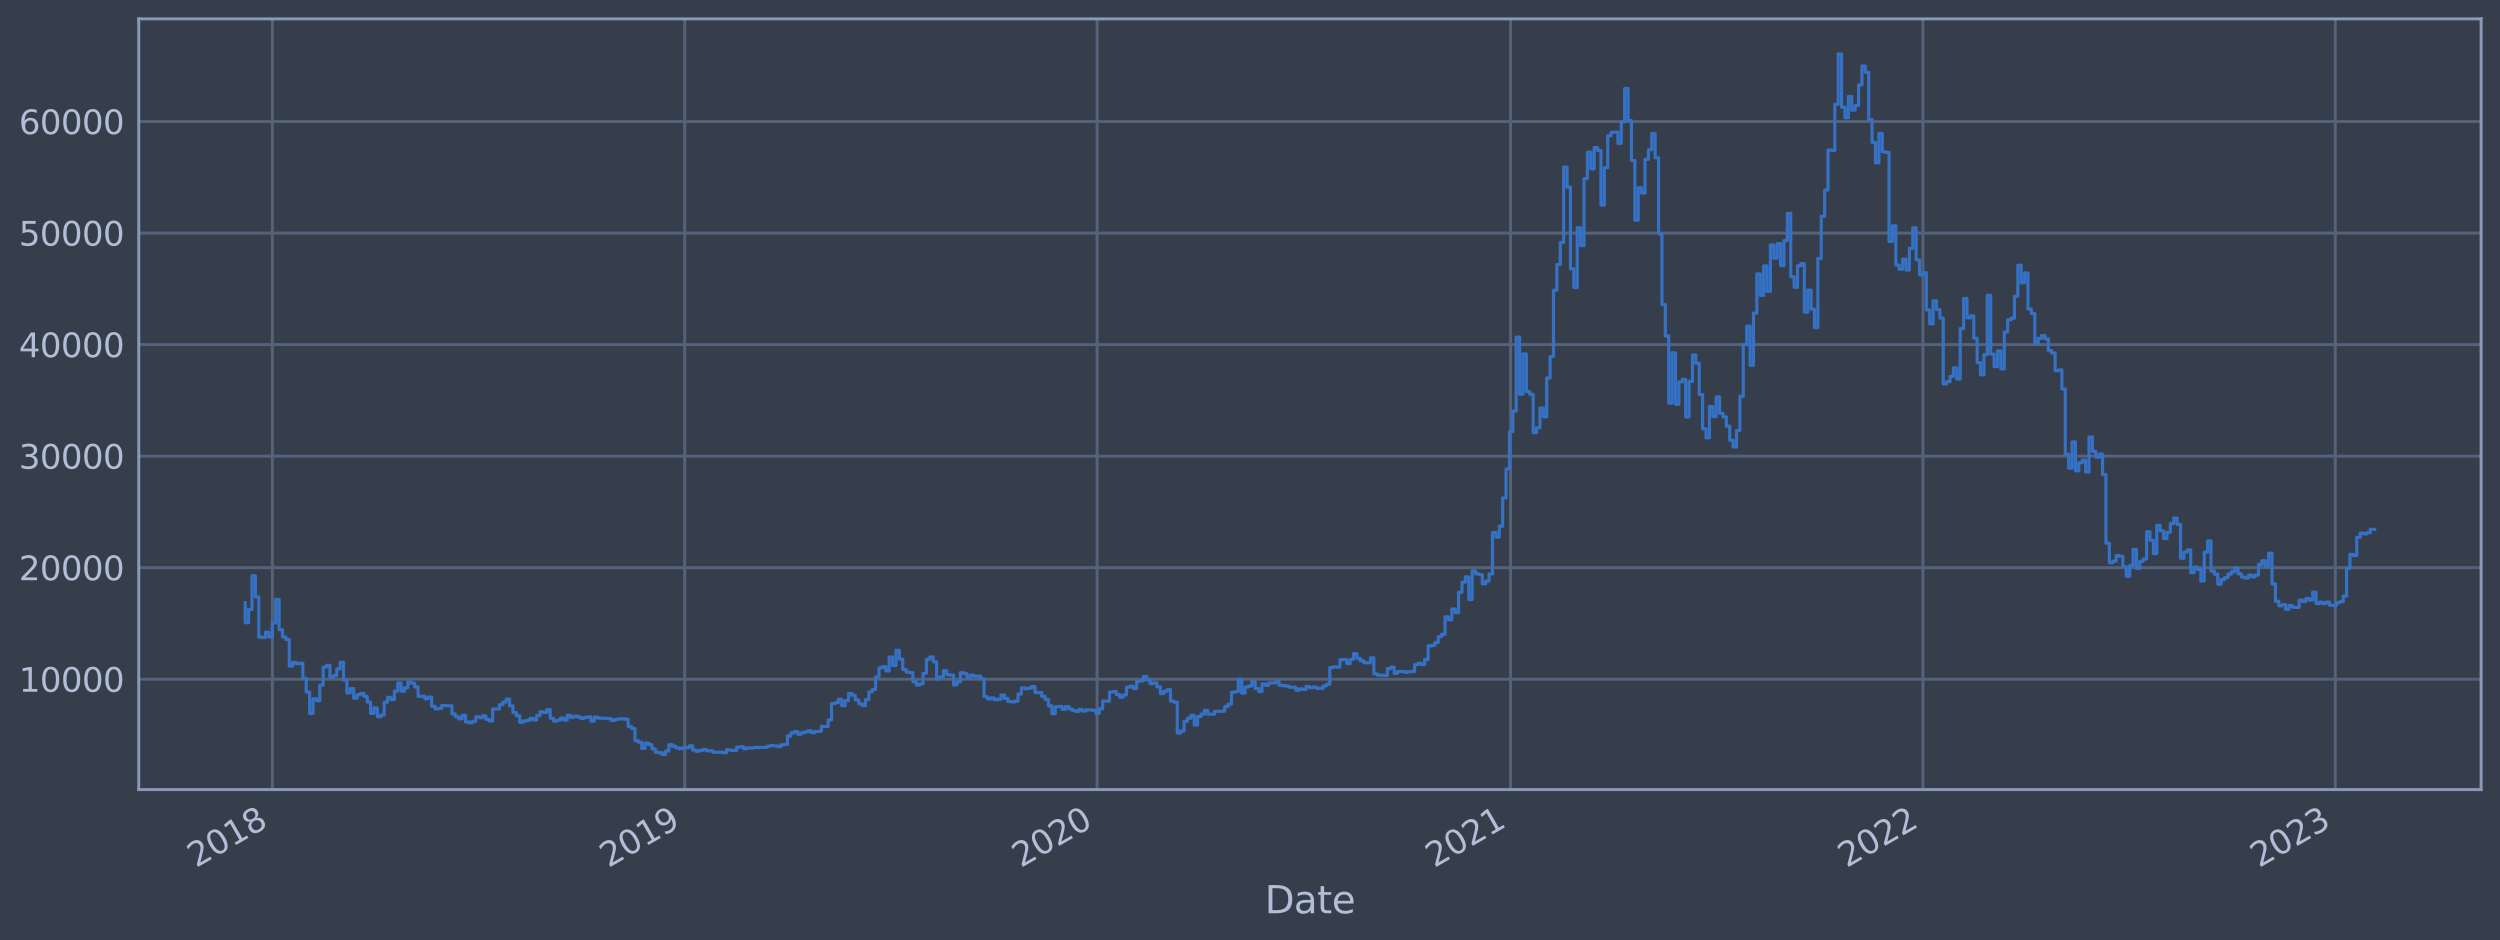 <?xml version="1.0" encoding="utf-8" standalone="no"?>
<!DOCTYPE svg PUBLIC "-//W3C//DTD SVG 1.1//EN"
  "http://www.w3.org/Graphics/SVG/1.1/DTD/svg11.dtd">
<svg xmlns:xlink="http://www.w3.org/1999/xlink" width="952.884pt" height="358.291pt" viewBox="0 0 952.884 358.291" xmlns="http://www.w3.org/2000/svg" version="1.1">
 <defs>
  <style type="text/css">*{stroke-linejoin: round; stroke-linecap: butt}</style>
 </defs>
 <g id="figure_1">
  <g id="patch_1">
   <path d="M 0 358.291 
L 952.884 358.291 
L 952.884 0 
L 0 0 
z
" style="fill: #373e4b"/>
  </g>
  <g id="axes_1">
   <g id="patch_2">
    <path d="M 52.884 300.96 
L 945.684 300.96 
L 945.684 7.2 
L 52.884 7.2 
z
" style="fill: #373e4b"/>
   </g>
   <g id="matplotlib.axis_1">
    <g id="xtick_1">
     <g id="line2d_1">
      <path d="M 103.8 300.96 
L 103.8 7.2 
" clip-path="url(#p9e83806ad7)" style="fill: none; stroke: #546379; stroke-width: 1.12; stroke-linecap: square"/>
     </g>
     <g id="line2d_2"/>
     <g id="text_1">
      <!-- 2018 -->
      <g style="fill: #b1bed6" transform="translate(74.719 330.885) rotate(-30) scale(0.126 -0.126)">
       <defs>
        <path id="DejaVuSans-32" d="M 1228 531 
L 3431 531 
L 3431 0 
L 469 0 
L 469 531 
Q 828 903 1448 1529 
Q 2069 2156 2228 2338 
Q 2531 2678 2651 2914 
Q 2772 3150 2772 3378 
Q 2772 3750 2511 3984 
Q 2250 4219 1831 4219 
Q 1534 4219 1204 4116 
Q 875 4013 500 3803 
L 500 4441 
Q 881 4594 1212 4672 
Q 1544 4750 1819 4750 
Q 2544 4750 2975 4387 
Q 3406 4025 3406 3419 
Q 3406 3131 3298 2873 
Q 3191 2616 2906 2266 
Q 2828 2175 2409 1742 
Q 1991 1309 1228 531 
z
" transform="scale(0.016)"/>
        <path id="DejaVuSans-30" d="M 2034 4250 
Q 1547 4250 1301 3770 
Q 1056 3291 1056 2328 
Q 1056 1369 1301 889 
Q 1547 409 2034 409 
Q 2525 409 2770 889 
Q 3016 1369 3016 2328 
Q 3016 3291 2770 3770 
Q 2525 4250 2034 4250 
z
M 2034 4750 
Q 2819 4750 3233 4129 
Q 3647 3509 3647 2328 
Q 3647 1150 3233 529 
Q 2819 -91 2034 -91 
Q 1250 -91 836 529 
Q 422 1150 422 2328 
Q 422 3509 836 4129 
Q 1250 4750 2034 4750 
z
" transform="scale(0.016)"/>
        <path id="DejaVuSans-31" d="M 794 531 
L 1825 531 
L 1825 4091 
L 703 3866 
L 703 4441 
L 1819 4666 
L 2450 4666 
L 2450 531 
L 3481 531 
L 3481 0 
L 794 0 
L 794 531 
z
" transform="scale(0.016)"/>
        <path id="DejaVuSans-38" d="M 2034 2216 
Q 1584 2216 1326 1975 
Q 1069 1734 1069 1313 
Q 1069 891 1326 650 
Q 1584 409 2034 409 
Q 2484 409 2743 651 
Q 3003 894 3003 1313 
Q 3003 1734 2745 1975 
Q 2488 2216 2034 2216 
z
M 1403 2484 
Q 997 2584 770 2862 
Q 544 3141 544 3541 
Q 544 4100 942 4425 
Q 1341 4750 2034 4750 
Q 2731 4750 3128 4425 
Q 3525 4100 3525 3541 
Q 3525 3141 3298 2862 
Q 3072 2584 2669 2484 
Q 3125 2378 3379 2068 
Q 3634 1759 3634 1313 
Q 3634 634 3220 271 
Q 2806 -91 2034 -91 
Q 1263 -91 848 271 
Q 434 634 434 1313 
Q 434 1759 690 2068 
Q 947 2378 1403 2484 
z
M 1172 3481 
Q 1172 3119 1398 2916 
Q 1625 2713 2034 2713 
Q 2441 2713 2670 2916 
Q 2900 3119 2900 3481 
Q 2900 3844 2670 4047 
Q 2441 4250 2034 4250 
Q 1625 4250 1398 4047 
Q 1172 3844 1172 3481 
z
" transform="scale(0.016)"/>
       </defs>
       <use xlink:href="#DejaVuSans-32"/>
       <use xlink:href="#DejaVuSans-30" x="63.623"/>
       <use xlink:href="#DejaVuSans-31" x="127.246"/>
       <use xlink:href="#DejaVuSans-38" x="190.869"/>
      </g>
     </g>
    </g>
    <g id="xtick_2">
     <g id="line2d_3">
      <path d="M 260.975 300.96 
L 260.975 7.2 
" clip-path="url(#p9e83806ad7)" style="fill: none; stroke: #546379; stroke-width: 1.12; stroke-linecap: square"/>
     </g>
     <g id="line2d_4"/>
     <g id="text_2">
      <!-- 2019 -->
      <g style="fill: #b1bed6" transform="translate(231.894 330.885) rotate(-30) scale(0.126 -0.126)">
       <defs>
        <path id="DejaVuSans-39" d="M 703 97 
L 703 672 
Q 941 559 1184 500 
Q 1428 441 1663 441 
Q 2288 441 2617 861 
Q 2947 1281 2994 2138 
Q 2813 1869 2534 1725 
Q 2256 1581 1919 1581 
Q 1219 1581 811 2004 
Q 403 2428 403 3163 
Q 403 3881 828 4315 
Q 1253 4750 1959 4750 
Q 2769 4750 3195 4129 
Q 3622 3509 3622 2328 
Q 3622 1225 3098 567 
Q 2575 -91 1691 -91 
Q 1453 -91 1209 -44 
Q 966 3 703 97 
z
M 1959 2075 
Q 2384 2075 2632 2365 
Q 2881 2656 2881 3163 
Q 2881 3666 2632 3958 
Q 2384 4250 1959 4250 
Q 1534 4250 1286 3958 
Q 1038 3666 1038 3163 
Q 1038 2656 1286 2365 
Q 1534 2075 1959 2075 
z
" transform="scale(0.016)"/>
       </defs>
       <use xlink:href="#DejaVuSans-32"/>
       <use xlink:href="#DejaVuSans-30" x="63.623"/>
       <use xlink:href="#DejaVuSans-31" x="127.246"/>
       <use xlink:href="#DejaVuSans-39" x="190.869"/>
      </g>
     </g>
    </g>
    <g id="xtick_3">
     <g id="line2d_5">
      <path d="M 418.15 300.96 
L 418.15 7.2 
" clip-path="url(#p9e83806ad7)" style="fill: none; stroke: #546379; stroke-width: 1.12; stroke-linecap: square"/>
     </g>
     <g id="line2d_6"/>
     <g id="text_3">
      <!-- 2020 -->
      <g style="fill: #b1bed6" transform="translate(389.069 330.885) rotate(-30) scale(0.126 -0.126)">
       <use xlink:href="#DejaVuSans-32"/>
       <use xlink:href="#DejaVuSans-30" x="63.623"/>
       <use xlink:href="#DejaVuSans-32" x="127.246"/>
       <use xlink:href="#DejaVuSans-30" x="190.869"/>
      </g>
     </g>
    </g>
    <g id="xtick_4">
     <g id="line2d_7">
      <path d="M 575.755 300.96 
L 575.755 7.2 
" clip-path="url(#p9e83806ad7)" style="fill: none; stroke: #546379; stroke-width: 1.12; stroke-linecap: square"/>
     </g>
     <g id="line2d_8"/>
     <g id="text_4">
      <!-- 2021 -->
      <g style="fill: #b1bed6" transform="translate(546.674 330.885) rotate(-30) scale(0.126 -0.126)">
       <use xlink:href="#DejaVuSans-32"/>
       <use xlink:href="#DejaVuSans-30" x="63.623"/>
       <use xlink:href="#DejaVuSans-32" x="127.246"/>
       <use xlink:href="#DejaVuSans-31" x="190.869"/>
      </g>
     </g>
    </g>
    <g id="xtick_5">
     <g id="line2d_9">
      <path d="M 732.93 300.96 
L 732.93 7.2 
" clip-path="url(#p9e83806ad7)" style="fill: none; stroke: #546379; stroke-width: 1.12; stroke-linecap: square"/>
     </g>
     <g id="line2d_10"/>
     <g id="text_5">
      <!-- 2022 -->
      <g style="fill: #b1bed6" transform="translate(703.849 330.885) rotate(-30) scale(0.126 -0.126)">
       <use xlink:href="#DejaVuSans-32"/>
       <use xlink:href="#DejaVuSans-30" x="63.623"/>
       <use xlink:href="#DejaVuSans-32" x="127.246"/>
       <use xlink:href="#DejaVuSans-32" x="190.869"/>
      </g>
     </g>
    </g>
    <g id="xtick_6">
     <g id="line2d_11">
      <path d="M 890.104 300.96 
L 890.104 7.2 
" clip-path="url(#p9e83806ad7)" style="fill: none; stroke: #546379; stroke-width: 1.12; stroke-linecap: square"/>
     </g>
     <g id="line2d_12"/>
     <g id="text_6">
      <!-- 2023 -->
      <g style="fill: #b1bed6" transform="translate(861.023 330.885) rotate(-30) scale(0.126 -0.126)">
       <defs>
        <path id="DejaVuSans-33" d="M 2597 2516 
Q 3050 2419 3304 2112 
Q 3559 1806 3559 1356 
Q 3559 666 3084 287 
Q 2609 -91 1734 -91 
Q 1441 -91 1130 -33 
Q 819 25 488 141 
L 488 750 
Q 750 597 1062 519 
Q 1375 441 1716 441 
Q 2309 441 2620 675 
Q 2931 909 2931 1356 
Q 2931 1769 2642 2001 
Q 2353 2234 1838 2234 
L 1294 2234 
L 1294 2753 
L 1863 2753 
Q 2328 2753 2575 2939 
Q 2822 3125 2822 3475 
Q 2822 3834 2567 4026 
Q 2313 4219 1838 4219 
Q 1578 4219 1281 4162 
Q 984 4106 628 3988 
L 628 4550 
Q 988 4650 1302 4700 
Q 1616 4750 1894 4750 
Q 2613 4750 3031 4423 
Q 3450 4097 3450 3541 
Q 3450 3153 3228 2886 
Q 3006 2619 2597 2516 
z
" transform="scale(0.016)"/>
       </defs>
       <use xlink:href="#DejaVuSans-32"/>
       <use xlink:href="#DejaVuSans-30" x="63.623"/>
       <use xlink:href="#DejaVuSans-32" x="127.246"/>
       <use xlink:href="#DejaVuSans-33" x="190.869"/>
      </g>
     </g>
    </g>
    <g id="text_7">
     <!-- Date -->
     <g style="fill: #b1bed6" transform="translate(482.075 348.096) scale(0.144 -0.144)">
      <defs>
       <path id="DejaVuSans-44" d="M 1259 4147 
L 1259 519 
L 2022 519 
Q 2988 519 3436 956 
Q 3884 1394 3884 2338 
Q 3884 3275 3436 3711 
Q 2988 4147 2022 4147 
L 1259 4147 
z
M 628 4666 
L 1925 4666 
Q 3281 4666 3915 4102 
Q 4550 3538 4550 2338 
Q 4550 1131 3912 565 
Q 3275 0 1925 0 
L 628 0 
L 628 4666 
z
" transform="scale(0.016)"/>
       <path id="DejaVuSans-61" d="M 2194 1759 
Q 1497 1759 1228 1600 
Q 959 1441 959 1056 
Q 959 750 1161 570 
Q 1363 391 1709 391 
Q 2188 391 2477 730 
Q 2766 1069 2766 1631 
L 2766 1759 
L 2194 1759 
z
M 3341 1997 
L 3341 0 
L 2766 0 
L 2766 531 
Q 2569 213 2275 61 
Q 1981 -91 1556 -91 
Q 1019 -91 701 211 
Q 384 513 384 1019 
Q 384 1609 779 1909 
Q 1175 2209 1959 2209 
L 2766 2209 
L 2766 2266 
Q 2766 2663 2505 2880 
Q 2244 3097 1772 3097 
Q 1472 3097 1187 3025 
Q 903 2953 641 2809 
L 641 3341 
Q 956 3463 1253 3523 
Q 1550 3584 1831 3584 
Q 2591 3584 2966 3190 
Q 3341 2797 3341 1997 
z
" transform="scale(0.016)"/>
       <path id="DejaVuSans-74" d="M 1172 4494 
L 1172 3500 
L 2356 3500 
L 2356 3053 
L 1172 3053 
L 1172 1153 
Q 1172 725 1289 603 
Q 1406 481 1766 481 
L 2356 481 
L 2356 0 
L 1766 0 
Q 1100 0 847 248 
Q 594 497 594 1153 
L 594 3053 
L 172 3053 
L 172 3500 
L 594 3500 
L 594 4494 
L 1172 4494 
z
" transform="scale(0.016)"/>
       <path id="DejaVuSans-65" d="M 3597 1894 
L 3597 1613 
L 953 1613 
Q 991 1019 1311 708 
Q 1631 397 2203 397 
Q 2534 397 2845 478 
Q 3156 559 3463 722 
L 3463 178 
Q 3153 47 2828 -22 
Q 2503 -91 2169 -91 
Q 1331 -91 842 396 
Q 353 884 353 1716 
Q 353 2575 817 3079 
Q 1281 3584 2069 3584 
Q 2775 3584 3186 3129 
Q 3597 2675 3597 1894 
z
M 3022 2063 
Q 3016 2534 2758 2815 
Q 2500 3097 2075 3097 
Q 1594 3097 1305 2825 
Q 1016 2553 972 2059 
L 3022 2063 
z
" transform="scale(0.016)"/>
      </defs>
      <use xlink:href="#DejaVuSans-44"/>
      <use xlink:href="#DejaVuSans-61" x="77.002"/>
      <use xlink:href="#DejaVuSans-74" x="138.281"/>
      <use xlink:href="#DejaVuSans-65" x="177.49"/>
     </g>
    </g>
   </g>
   <g id="matplotlib.axis_2">
    <g id="ytick_1">
     <g id="line2d_13">
      <path d="M 52.884 258.881 
L 945.684 258.881 
" clip-path="url(#p9e83806ad7)" style="fill: none; stroke: #546379; stroke-width: 1.12; stroke-linecap: square"/>
     </g>
     <g id="line2d_14"/>
     <g id="text_8">
      <!-- 10000 -->
      <g style="fill: #b1bed6" transform="translate(7.2 263.668) scale(0.126 -0.126)">
       <use xlink:href="#DejaVuSans-31"/>
       <use xlink:href="#DejaVuSans-30" x="63.623"/>
       <use xlink:href="#DejaVuSans-30" x="127.246"/>
       <use xlink:href="#DejaVuSans-30" x="190.869"/>
       <use xlink:href="#DejaVuSans-30" x="254.492"/>
      </g>
     </g>
    </g>
    <g id="ytick_2">
     <g id="line2d_15">
      <path d="M 52.884 216.37 
L 945.684 216.37 
" clip-path="url(#p9e83806ad7)" style="fill: none; stroke: #546379; stroke-width: 1.12; stroke-linecap: square"/>
     </g>
     <g id="line2d_16"/>
     <g id="text_9">
      <!-- 20000 -->
      <g style="fill: #b1bed6" transform="translate(7.2 221.157) scale(0.126 -0.126)">
       <use xlink:href="#DejaVuSans-32"/>
       <use xlink:href="#DejaVuSans-30" x="63.623"/>
       <use xlink:href="#DejaVuSans-30" x="127.246"/>
       <use xlink:href="#DejaVuSans-30" x="190.869"/>
       <use xlink:href="#DejaVuSans-30" x="254.492"/>
      </g>
     </g>
    </g>
    <g id="ytick_3">
     <g id="line2d_17">
      <path d="M 52.884 173.86 
L 945.684 173.86 
" clip-path="url(#p9e83806ad7)" style="fill: none; stroke: #546379; stroke-width: 1.12; stroke-linecap: square"/>
     </g>
     <g id="line2d_18"/>
     <g id="text_10">
      <!-- 30000 -->
      <g style="fill: #b1bed6" transform="translate(7.2 178.647) scale(0.126 -0.126)">
       <use xlink:href="#DejaVuSans-33"/>
       <use xlink:href="#DejaVuSans-30" x="63.623"/>
       <use xlink:href="#DejaVuSans-30" x="127.246"/>
       <use xlink:href="#DejaVuSans-30" x="190.869"/>
       <use xlink:href="#DejaVuSans-30" x="254.492"/>
      </g>
     </g>
    </g>
    <g id="ytick_4">
     <g id="line2d_19">
      <path d="M 52.884 131.35 
L 945.684 131.35 
" clip-path="url(#p9e83806ad7)" style="fill: none; stroke: #546379; stroke-width: 1.12; stroke-linecap: square"/>
     </g>
     <g id="line2d_20"/>
     <g id="text_11">
      <!-- 40000 -->
      <g style="fill: #b1bed6" transform="translate(7.2 136.137) scale(0.126 -0.126)">
       <defs>
        <path id="DejaVuSans-34" d="M 2419 4116 
L 825 1625 
L 2419 1625 
L 2419 4116 
z
M 2253 4666 
L 3047 4666 
L 3047 1625 
L 3713 1625 
L 3713 1100 
L 3047 1100 
L 3047 0 
L 2419 0 
L 2419 1100 
L 313 1100 
L 313 1709 
L 2253 4666 
z
" transform="scale(0.016)"/>
       </defs>
       <use xlink:href="#DejaVuSans-34"/>
       <use xlink:href="#DejaVuSans-30" x="63.623"/>
       <use xlink:href="#DejaVuSans-30" x="127.246"/>
       <use xlink:href="#DejaVuSans-30" x="190.869"/>
       <use xlink:href="#DejaVuSans-30" x="254.492"/>
      </g>
     </g>
    </g>
    <g id="ytick_5">
     <g id="line2d_21">
      <path d="M 52.884 88.839 
L 945.684 88.839 
" clip-path="url(#p9e83806ad7)" style="fill: none; stroke: #546379; stroke-width: 1.12; stroke-linecap: square"/>
     </g>
     <g id="line2d_22"/>
     <g id="text_12">
      <!-- 50000 -->
      <g style="fill: #b1bed6" transform="translate(7.2 93.626) scale(0.126 -0.126)">
       <defs>
        <path id="DejaVuSans-35" d="M 691 4666 
L 3169 4666 
L 3169 4134 
L 1269 4134 
L 1269 2991 
Q 1406 3038 1543 3061 
Q 1681 3084 1819 3084 
Q 2600 3084 3056 2656 
Q 3513 2228 3513 1497 
Q 3513 744 3044 326 
Q 2575 -91 1722 -91 
Q 1428 -91 1123 -41 
Q 819 9 494 109 
L 494 744 
Q 775 591 1075 516 
Q 1375 441 1709 441 
Q 2250 441 2565 725 
Q 2881 1009 2881 1497 
Q 2881 1984 2565 2268 
Q 2250 2553 1709 2553 
Q 1456 2553 1204 2497 
Q 953 2441 691 2322 
L 691 4666 
z
" transform="scale(0.016)"/>
       </defs>
       <use xlink:href="#DejaVuSans-35"/>
       <use xlink:href="#DejaVuSans-30" x="63.623"/>
       <use xlink:href="#DejaVuSans-30" x="127.246"/>
       <use xlink:href="#DejaVuSans-30" x="190.869"/>
       <use xlink:href="#DejaVuSans-30" x="254.492"/>
      </g>
     </g>
    </g>
    <g id="ytick_6">
     <g id="line2d_23">
      <path d="M 52.884 46.329 
L 945.684 46.329 
" clip-path="url(#p9e83806ad7)" style="fill: none; stroke: #546379; stroke-width: 1.12; stroke-linecap: square"/>
     </g>
     <g id="line2d_24"/>
     <g id="text_13">
      <!-- 60000 -->
      <g style="fill: #b1bed6" transform="translate(7.2 51.116) scale(0.126 -0.126)">
       <defs>
        <path id="DejaVuSans-36" d="M 2113 2584 
Q 1688 2584 1439 2293 
Q 1191 2003 1191 1497 
Q 1191 994 1439 701 
Q 1688 409 2113 409 
Q 2538 409 2786 701 
Q 3034 994 3034 1497 
Q 3034 2003 2786 2293 
Q 2538 2584 2113 2584 
z
M 3366 4563 
L 3366 3988 
Q 3128 4100 2886 4159 
Q 2644 4219 2406 4219 
Q 1781 4219 1451 3797 
Q 1122 3375 1075 2522 
Q 1259 2794 1537 2939 
Q 1816 3084 2150 3084 
Q 2853 3084 3261 2657 
Q 3669 2231 3669 1497 
Q 3669 778 3244 343 
Q 2819 -91 2113 -91 
Q 1303 -91 875 529 
Q 447 1150 447 2328 
Q 447 3434 972 4092 
Q 1497 4750 2381 4750 
Q 2619 4750 2861 4703 
Q 3103 4656 3366 4563 
z
" transform="scale(0.016)"/>
       </defs>
       <use xlink:href="#DejaVuSans-36"/>
       <use xlink:href="#DejaVuSans-30" x="63.623"/>
       <use xlink:href="#DejaVuSans-30" x="127.246"/>
       <use xlink:href="#DejaVuSans-30" x="190.869"/>
       <use xlink:href="#DejaVuSans-30" x="254.492"/>
      </g>
     </g>
    </g>
   </g>
   <g id="line2d_25">
    <path d="M 93.466 229.715 
L 93.466 237.332 
L 94.757 237.332 
L 94.757 232.302 
L 96.049 232.302 
L 96.049 219.431 
L 97.341 219.431 
L 97.341 227.495 
L 98.633 227.495 
L 98.633 242.826 
L 99.925 242.826 
L 99.925 242.978 
L 101.217 242.978 
L 101.217 240.967 
L 102.508 240.967 
L 102.508 242.744 
L 103.8 242.744 
L 103.8 237.459 
L 105.092 237.459 
L 105.092 228.46 
L 106.384 228.46 
L 106.384 240.017 
L 107.676 240.017 
L 107.676 242.764 
L 108.968 242.764 
L 108.968 243.772 
L 110.26 243.772 
L 110.26 253.886 
L 111.551 253.886 
L 111.551 252.447 
L 112.843 252.447 
L 112.843 252.963 
L 114.135 252.963 
L 114.135 252.796 
L 115.427 252.796 
L 115.427 258.53 
L 116.719 258.53 
L 116.719 263.758 
L 118.011 263.758 
L 118.011 271.951 
L 119.302 271.951 
L 119.302 266.341 
L 120.594 266.341 
L 120.594 267.094 
L 121.886 267.094 
L 121.886 261.127 
L 123.178 261.127 
L 123.178 254.265 
L 124.47 254.265 
L 124.47 253.584 
L 125.762 253.584 
L 125.762 258.152 
L 127.054 258.152 
L 127.054 257.523 
L 128.345 257.523 
L 128.345 254.922 
L 129.637 254.922 
L 129.637 252.433 
L 130.929 252.433 
L 130.929 259.219 
L 132.221 259.219 
L 132.221 264.078 
L 133.513 264.078 
L 133.513 262.479 
L 134.805 262.479 
L 134.805 266.116 
L 136.097 266.116 
L 136.097 264.808 
L 137.388 264.808 
L 137.388 264.299 
L 138.68 264.299 
L 138.68 265.436 
L 139.972 265.436 
L 139.972 267.593 
L 141.264 267.593 
L 141.264 271.899 
L 142.556 271.899 
L 142.556 269.821 
L 143.848 269.821 
L 143.848 273.187 
L 145.139 273.187 
L 145.139 272.55 
L 146.431 272.55 
L 146.431 267.632 
L 147.723 267.632 
L 147.723 265.818 
L 149.015 265.818 
L 149.015 266.635 
L 150.307 266.635 
L 150.307 263.427 
L 151.599 263.427 
L 151.599 260.334 
L 152.891 260.334 
L 152.891 263.435 
L 154.182 263.435 
L 154.182 262.113 
L 155.474 262.113 
L 155.474 259.929 
L 156.766 259.929 
L 156.766 260.447 
L 158.058 260.447 
L 158.058 261.812 
L 159.35 261.812 
L 159.35 265.412 
L 161.933 265.38 
L 161.933 266.366 
L 163.225 266.366 
L 163.225 265.697 
L 164.517 265.697 
L 164.517 269.182 
L 165.809 269.182 
L 165.809 270.169 
L 167.101 270.169 
L 167.101 269.99 
L 168.393 269.99 
L 168.393 268.925 
L 172.268 269.017 
L 172.268 272.147 
L 173.56 272.147 
L 173.56 273.175 
L 174.852 273.175 
L 174.852 273.99 
L 176.144 273.99 
L 176.144 272.65 
L 177.436 272.65 
L 177.436 275.16 
L 178.727 275.16 
L 178.727 275.47 
L 180.019 275.47 
L 180.019 274.936 
L 181.311 274.936 
L 181.311 273.222 
L 182.603 273.222 
L 182.603 273.523 
L 183.895 273.523 
L 183.895 272.807 
L 185.187 272.807 
L 185.187 274.171 
L 186.479 274.171 
L 186.479 274.827 
L 187.77 274.827 
L 187.77 270.266 
L 190.354 270.21 
L 190.354 268.594 
L 191.646 268.594 
L 191.646 267.639 
L 192.938 267.639 
L 192.938 266.444 
L 194.23 266.444 
L 194.23 269.05 
L 195.521 269.05 
L 195.521 271.586 
L 196.813 271.586 
L 196.813 272.832 
L 198.105 272.832 
L 198.105 275.294 
L 199.397 275.294 
L 199.397 274.813 
L 200.689 274.813 
L 200.689 274.555 
L 201.981 274.555 
L 201.981 273.816 
L 203.273 273.816 
L 203.273 274.377 
L 204.564 274.377 
L 204.564 272.746 
L 205.856 272.746 
L 205.856 271.301 
L 207.148 271.301 
L 207.148 271.554 
L 208.44 271.554 
L 208.44 270.507 
L 209.732 270.507 
L 209.732 273.754 
L 211.024 273.754 
L 211.024 274.86 
L 212.315 274.86 
L 212.315 274.499 
L 213.607 274.499 
L 213.607 273.664 
L 214.899 273.664 
L 214.899 274.429 
L 216.191 274.429 
L 216.191 272.67 
L 217.483 272.67 
L 217.483 273.404 
L 218.775 273.404 
L 218.775 272.968 
L 220.067 272.968 
L 220.067 273.287 
L 221.358 273.287 
L 221.358 273.828 
L 222.65 273.828 
L 222.65 273.446 
L 223.942 273.446 
L 223.942 273.22 
L 225.234 273.22 
L 225.234 274.835 
L 226.526 274.835 
L 226.526 273.338 
L 227.818 273.338 
L 227.818 273.718 
L 231.693 273.803 
L 231.693 273.941 
L 232.985 273.941 
L 232.985 274.603 
L 234.277 274.603 
L 234.277 274.225 
L 235.569 274.225 
L 235.569 274.024 
L 238.152 273.993 
L 238.152 274.148 
L 239.444 274.148 
L 239.444 276.919 
L 240.736 276.919 
L 240.736 277.702 
L 242.028 277.702 
L 242.028 282.295 
L 243.32 282.295 
L 243.32 282.886 
L 244.612 282.886 
L 244.612 285.265 
L 245.903 285.265 
L 245.903 283.202 
L 247.195 283.202 
L 247.195 283.789 
L 248.487 283.789 
L 248.487 285.471 
L 249.779 285.471 
L 249.779 286.709 
L 251.071 286.709 
L 251.071 286.906 
L 252.363 286.906 
L 252.363 287.607 
L 253.655 287.607 
L 253.655 286.272 
L 254.946 286.272 
L 254.946 283.812 
L 256.238 283.812 
L 256.238 284.407 
L 257.53 284.407 
L 257.53 285.032 
L 258.822 285.032 
L 258.822 285.363 
L 260.114 285.363 
L 260.114 284.999 
L 262.697 284.996 
L 262.697 284.25 
L 263.989 284.25 
L 263.989 285.891 
L 265.281 285.891 
L 265.281 286.376 
L 266.573 286.376 
L 266.573 285.996 
L 267.865 285.996 
L 267.865 285.645 
L 269.157 285.645 
L 269.157 286.141 
L 271.74 286.182 
L 271.74 286.731 
L 275.616 286.699 
L 275.616 286.913 
L 276.908 286.913 
L 276.908 285.814 
L 278.2 285.814 
L 278.2 285.949 
L 280.783 286.052 
L 280.783 284.766 
L 282.075 284.766 
L 282.075 284.621 
L 283.367 284.621 
L 283.367 285.378 
L 284.659 285.378 
L 284.659 285.096 
L 287.243 285.103 
L 287.243 284.93 
L 292.41 284.875 
L 292.41 284.408 
L 293.702 284.408 
L 293.702 284.147 
L 294.994 284.147 
L 294.994 284.336 
L 296.285 284.336 
L 296.285 284.609 
L 297.577 284.609 
L 297.577 283.896 
L 298.869 283.896 
L 298.869 283.738 
L 300.161 283.738 
L 300.161 280.513 
L 301.453 280.513 
L 301.453 279.331 
L 302.745 279.331 
L 302.745 278.817 
L 304.037 278.817 
L 304.037 279.861 
L 305.328 279.861 
L 305.328 279.3 
L 306.62 279.3 
L 306.62 278.958 
L 307.912 278.958 
L 307.912 278.532 
L 309.204 278.532 
L 309.204 279.304 
L 310.496 279.304 
L 310.496 278.855 
L 313.079 278.747 
L 313.079 276.858 
L 315.663 276.923 
L 315.663 274.405 
L 316.955 274.405 
L 316.955 268.135 
L 318.247 268.135 
L 318.247 267.867 
L 319.539 267.867 
L 319.539 266.559 
L 320.831 266.559 
L 320.831 268.973 
L 322.122 268.973 
L 322.122 267.079 
L 323.414 267.079 
L 323.414 264.322 
L 324.706 264.322 
L 324.706 265.028 
L 325.998 265.028 
L 325.998 266.809 
L 327.29 266.809 
L 327.29 268.219 
L 328.582 268.219 
L 328.582 268.91 
L 329.873 268.91 
L 329.873 266.647 
L 331.165 266.647 
L 331.165 263.729 
L 332.457 263.729 
L 332.457 262.808 
L 333.749 262.808 
L 333.749 257.991 
L 335.041 257.991 
L 335.041 254.555 
L 336.333 254.555 
L 336.333 254.065 
L 337.625 254.065 
L 337.625 255.744 
L 338.916 255.744 
L 338.916 250.443 
L 340.208 250.443 
L 340.208 253.643 
L 341.5 253.643 
L 341.5 247.884 
L 342.792 247.884 
L 342.792 251.212 
L 344.084 251.212 
L 344.084 255.167 
L 345.376 255.167 
L 345.376 256.166 
L 346.667 256.166 
L 346.667 256.384 
L 347.959 256.384 
L 347.959 259.849 
L 349.251 259.849 
L 349.251 261.117 
L 350.543 261.117 
L 350.543 260.627 
L 351.835 260.627 
L 351.835 256.629 
L 353.127 256.629 
L 353.127 251.28 
L 354.419 251.28 
L 354.419 250.394 
L 355.71 250.394 
L 355.71 252.22 
L 357.002 252.22 
L 357.002 258.809 
L 358.294 258.809 
L 358.294 257.969 
L 359.586 257.969 
L 359.586 255.647 
L 360.878 255.647 
L 360.878 257.155 
L 362.17 257.155 
L 362.17 257.349 
L 363.461 257.349 
L 363.461 261.072 
L 364.753 261.072 
L 364.753 259.859 
L 366.045 259.859 
L 366.045 256.397 
L 367.337 256.397 
L 367.337 256.809 
L 368.629 256.809 
L 368.629 258.451 
L 369.921 258.451 
L 369.921 257.334 
L 371.213 257.334 
L 371.213 257.751 
L 373.796 257.708 
L 373.796 258.74 
L 375.088 258.74 
L 375.088 265.545 
L 376.38 265.545 
L 376.38 266.426 
L 377.672 266.426 
L 377.672 266.01 
L 378.964 266.01 
L 378.964 266.722 
L 380.255 266.722 
L 380.255 266.481 
L 381.547 266.481 
L 381.547 264.888 
L 382.839 264.888 
L 382.839 266.176 
L 384.131 266.176 
L 384.131 267.372 
L 385.423 267.372 
L 385.423 267.553 
L 386.715 267.553 
L 386.715 267.269 
L 388.007 267.269 
L 388.007 264.548 
L 389.298 264.548 
L 389.298 262.202 
L 390.59 262.202 
L 390.59 262.503 
L 391.882 262.503 
L 391.882 262.255 
L 393.174 262.255 
L 393.174 261.672 
L 394.466 261.672 
L 394.466 263.942 
L 397.049 263.975 
L 397.049 265.437 
L 398.341 265.437 
L 398.341 266.635 
L 399.633 266.635 
L 399.633 269.011 
L 400.925 269.011 
L 400.925 272.027 
L 402.217 272.027 
L 402.217 269.407 
L 403.509 269.407 
L 403.509 269.263 
L 404.801 269.263 
L 404.801 270.372 
L 406.092 270.372 
L 406.092 269.308 
L 407.384 269.308 
L 407.384 270.199 
L 408.676 270.199 
L 408.676 270.83 
L 409.968 270.83 
L 409.968 271.161 
L 411.26 271.161 
L 411.26 270.425 
L 412.552 270.425 
L 412.552 271.025 
L 413.844 271.025 
L 413.844 270.568 
L 416.427 270.597 
L 416.427 270.7 
L 417.719 270.7 
L 417.719 271.87 
L 419.011 271.87 
L 419.011 270.139 
L 420.303 270.139 
L 420.303 267.201 
L 422.886 267.291 
L 422.886 263.802 
L 424.178 263.802 
L 424.178 263.555 
L 425.47 263.555 
L 425.47 264.72 
L 426.762 264.72 
L 426.762 265.733 
L 428.054 265.733 
L 428.054 264.881 
L 429.346 264.881 
L 429.346 261.942 
L 430.638 261.942 
L 430.638 261.524 
L 431.929 261.524 
L 431.929 262.442 
L 433.221 262.442 
L 433.221 259.699 
L 434.513 259.699 
L 434.513 259.498 
L 435.805 259.498 
L 435.805 257.85 
L 437.097 257.85 
L 437.097 259.146 
L 438.389 259.146 
L 438.389 260.561 
L 439.68 260.561 
L 439.68 260.285 
L 440.972 260.285 
L 440.972 261.817 
L 442.264 261.817 
L 442.264 264.354 
L 443.556 264.354 
L 443.556 263.502 
L 444.848 263.502 
L 444.848 262.845 
L 446.14 262.845 
L 446.14 267.215 
L 447.432 267.215 
L 447.432 267.652 
L 448.723 267.652 
L 448.723 279.429 
L 450.015 279.429 
L 450.015 278.616 
L 451.307 278.616 
L 451.307 274.922 
L 452.599 274.922 
L 452.599 273.75 
L 453.891 273.75 
L 453.891 272.638 
L 455.183 272.638 
L 455.183 276.372 
L 456.474 276.372 
L 456.474 273.109 
L 457.766 273.109 
L 457.766 272.179 
L 459.058 272.179 
L 459.058 270.76 
L 460.35 270.76 
L 460.35 272.173 
L 462.934 272.239 
L 462.934 271.156 
L 466.809 271.077 
L 466.809 269.298 
L 468.101 269.298 
L 468.101 268.38 
L 469.393 268.38 
L 469.393 263.877 
L 470.685 263.877 
L 470.685 263.617 
L 471.977 263.617 
L 471.977 258.87 
L 473.268 258.87 
L 473.268 264.175 
L 474.56 264.175 
L 474.56 261.831 
L 475.852 261.831 
L 475.852 261.492 
L 477.144 261.492 
L 477.144 259.791 
L 478.436 259.791 
L 478.436 262.421 
L 479.728 262.421 
L 479.728 263.558 
L 481.02 263.558 
L 481.02 260.712 
L 482.311 260.712 
L 482.311 261.215 
L 483.603 261.215 
L 483.603 260.334 
L 486.187 260.282 
L 486.187 259.836 
L 487.479 259.836 
L 487.479 261.176 
L 488.771 261.176 
L 488.771 261.318 
L 490.062 261.318 
L 490.062 261.516 
L 491.354 261.516 
L 491.354 261.921 
L 493.938 261.956 
L 493.938 263.114 
L 495.23 263.114 
L 495.23 262.562 
L 496.522 262.562 
L 496.522 262.824 
L 497.814 262.824 
L 497.814 261.648 
L 499.105 261.648 
L 499.105 262.12 
L 500.397 262.12 
L 500.397 261.874 
L 501.689 261.874 
L 501.689 262.309 
L 504.273 262.389 
L 504.273 261.462 
L 505.565 261.462 
L 505.565 260.788 
L 506.856 260.788 
L 506.856 254.449 
L 508.148 254.449 
L 508.148 254.141 
L 509.44 254.141 
L 509.44 254.299 
L 510.732 254.299 
L 510.732 251.44 
L 513.316 251.366 
L 513.316 252.961 
L 514.608 252.961 
L 514.608 251.338 
L 515.899 251.338 
L 515.899 249.13 
L 517.191 249.13 
L 517.191 250.949 
L 518.483 250.949 
L 518.483 251.854 
L 519.775 251.854 
L 519.775 252.643 
L 522.359 252.582 
L 522.359 250.705 
L 523.65 250.705 
L 523.65 256.892 
L 524.942 256.892 
L 524.942 257.317 
L 527.526 257.381 
L 527.526 257.474 
L 528.818 257.474 
L 528.818 254.849 
L 530.11 254.849 
L 530.11 254.283 
L 531.402 254.283 
L 531.402 256.618 
L 532.693 256.618 
L 532.693 255.935 
L 535.277 255.937 
L 535.277 256.248 
L 536.569 256.248 
L 536.569 256.018 
L 539.153 256.029 
L 539.153 253.343 
L 540.444 253.343 
L 540.444 252.809 
L 541.736 252.809 
L 541.736 253.237 
L 543.028 253.237 
L 543.028 251.407 
L 544.32 251.407 
L 544.32 246.169 
L 545.612 246.169 
L 545.612 245.971 
L 546.904 245.971 
L 546.904 244.899 
L 548.196 244.899 
L 548.196 242.683 
L 549.487 242.683 
L 549.487 241.777 
L 550.779 241.777 
L 550.779 235.093 
L 552.071 235.093 
L 552.071 236.229 
L 553.363 236.229 
L 553.363 232.118 
L 554.655 232.118 
L 554.655 233.51 
L 555.947 233.51 
L 555.947 225.729 
L 557.238 225.729 
L 557.238 221.898 
L 558.53 221.898 
L 558.53 219.888 
L 559.822 219.888 
L 559.822 228.533 
L 561.114 228.533 
L 561.114 217.604 
L 562.406 217.604 
L 562.406 218.689 
L 563.698 218.689 
L 563.698 219.016 
L 564.99 219.016 
L 564.99 222.517 
L 566.281 222.517 
L 566.281 221.457 
L 567.573 221.457 
L 567.573 218.752 
L 568.865 218.752 
L 568.865 202.976 
L 570.157 202.976 
L 570.157 204.699 
L 571.449 204.699 
L 571.449 200.575 
L 572.741 200.575 
L 572.741 189.816 
L 574.032 189.816 
L 574.032 178.721 
L 575.324 178.721 
L 575.324 164.527 
L 576.616 164.527 
L 576.616 156.657 
L 577.908 156.657 
L 577.908 128.5 
L 579.2 128.5 
L 579.2 150.288 
L 580.492 150.288 
L 580.492 134.927 
L 581.784 134.927 
L 581.784 149.234 
L 583.075 149.234 
L 583.075 150.314 
L 584.367 150.314 
L 584.367 164.934 
L 585.659 164.934 
L 585.659 163.055 
L 586.951 163.055 
L 586.951 155.52 
L 588.243 155.52 
L 588.243 158.884 
L 589.535 158.884 
L 589.535 144.094 
L 590.826 144.094 
L 590.826 135.906 
L 592.118 135.906 
L 592.118 110.612 
L 593.41 110.612 
L 593.41 100.805 
L 594.702 100.805 
L 594.702 92.41 
L 595.994 92.41 
L 595.994 63.688 
L 597.286 63.688 
L 597.286 71.311 
L 598.578 71.311 
L 598.578 102.441 
L 599.869 102.441 
L 599.869 109.61 
L 601.161 109.61 
L 601.161 86.809 
L 602.453 86.809 
L 602.453 93.594 
L 603.745 93.594 
L 603.745 68.088 
L 605.037 68.088 
L 605.037 58.005 
L 606.329 58.005 
L 606.329 64.376 
L 607.62 64.376 
L 607.62 56.251 
L 608.912 56.251 
L 608.912 57.334 
L 610.204 57.334 
L 610.204 78.177 
L 611.496 78.177 
L 611.496 63.912 
L 612.788 63.912 
L 612.788 51.727 
L 614.08 51.727 
L 614.08 50.447 
L 616.663 50.35 
L 616.663 54.625 
L 617.955 54.625 
L 617.955 46.478 
L 619.247 46.478 
L 619.247 33.707 
L 620.539 33.707 
L 620.539 45.959 
L 621.831 45.959 
L 621.831 61.174 
L 623.123 61.174 
L 623.123 83.937 
L 624.414 83.937 
L 624.414 71.595 
L 625.706 71.595 
L 625.706 73.603 
L 626.998 73.603 
L 626.998 60.738 
L 628.29 60.738 
L 628.29 57.07 
L 629.582 57.07 
L 629.582 50.883 
L 630.874 50.883 
L 630.874 60.145 
L 632.166 60.145 
L 632.166 89.169 
L 633.457 89.169 
L 633.457 116.062 
L 634.749 116.062 
L 634.749 128.016 
L 636.041 128.016 
L 636.041 153.648 
L 637.333 153.648 
L 637.333 134.47 
L 638.625 134.47 
L 638.625 154.103 
L 639.917 154.103 
L 639.917 145.537 
L 641.208 145.537 
L 641.208 144.589 
L 642.5 144.589 
L 642.5 158.918 
L 643.792 158.918 
L 643.792 145.359 
L 645.084 145.359 
L 645.084 135.317 
L 646.376 135.317 
L 646.376 138.471 
L 647.668 138.471 
L 647.668 150.377 
L 648.96 150.377 
L 648.96 163.455 
L 650.251 163.455 
L 650.251 166.886 
L 651.543 166.886 
L 651.543 154.915 
L 652.835 154.915 
L 652.835 158.825 
L 654.127 158.825 
L 654.127 151.29 
L 655.419 151.29 
L 655.419 157.54 
L 656.711 157.54 
L 656.711 158.915 
L 658.002 158.915 
L 658.002 162.439 
L 659.294 162.439 
L 659.294 167.818 
L 660.586 167.818 
L 660.586 170.391 
L 661.878 170.391 
L 661.878 164.092 
L 663.17 164.092 
L 663.17 151.052 
L 664.462 151.052 
L 664.462 131.339 
L 665.754 131.339 
L 665.754 124.297 
L 667.045 124.297 
L 667.045 139.265 
L 668.337 139.265 
L 668.337 119.337 
L 669.629 119.337 
L 669.629 104.426 
L 670.921 104.426 
L 670.921 112.57 
L 672.213 112.57 
L 672.213 101.353 
L 673.505 101.353 
L 673.505 111.039 
L 674.796 111.039 
L 674.796 93.379 
L 676.088 93.379 
L 676.088 98.427 
L 677.38 98.427 
L 677.38 92.849 
L 678.672 92.849 
L 678.672 101.275 
L 679.964 101.275 
L 679.964 91.692 
L 681.256 91.692 
L 681.256 81.319 
L 682.548 81.319 
L 682.548 105.51 
L 683.839 105.51 
L 683.839 109.479 
L 685.131 109.479 
L 685.131 101.286 
L 686.423 101.286 
L 686.423 100.472 
L 687.715 100.472 
L 687.715 119.015 
L 689.007 119.015 
L 689.007 110.567 
L 690.299 110.567 
L 690.299 117.82 
L 691.591 117.82 
L 691.591 124.878 
L 692.882 124.878 
L 692.882 98.502 
L 694.174 98.502 
L 694.174 82.438 
L 695.466 82.438 
L 695.466 72.399 
L 696.758 72.399 
L 696.758 57.161 
L 698.05 57.161 
L 698.05 57.391 
L 699.342 57.391 
L 699.342 39.756 
L 700.633 39.756 
L 700.633 20.553 
L 701.925 20.553 
L 701.925 40.899 
L 703.217 40.899 
L 703.217 44.862 
L 704.509 44.862 
L 704.509 36.768 
L 705.801 36.768 
L 705.801 41.953 
L 707.093 41.953 
L 707.093 40.2 
L 708.385 40.2 
L 708.385 32.33 
L 709.676 32.33 
L 709.676 25.173 
L 710.968 25.173 
L 710.968 27.536 
L 712.26 27.536 
L 712.26 45.597 
L 713.552 45.597 
L 713.552 54.266 
L 714.844 54.266 
L 714.844 62.051 
L 716.136 62.051 
L 716.136 50.855 
L 717.427 50.855 
L 717.427 57.84 
L 718.719 57.84 
L 718.719 58.105 
L 720.011 58.105 
L 720.011 92.011 
L 721.303 92.011 
L 721.303 86.096 
L 722.595 86.096 
L 722.595 101.008 
L 723.887 101.008 
L 723.887 102.625 
L 725.179 102.625 
L 725.179 98.794 
L 726.47 98.794 
L 726.47 102.913 
L 727.762 102.913 
L 727.762 94.67 
L 729.054 94.67 
L 729.054 86.838 
L 730.346 86.838 
L 730.346 99.037 
L 731.638 99.037 
L 731.638 104.783 
L 732.93 104.783 
L 732.93 103.965 
L 734.221 103.965 
L 734.221 118.084 
L 735.513 118.084 
L 735.513 123.424 
L 736.805 123.424 
L 736.805 114.66 
L 738.097 114.66 
L 738.097 117.974 
L 739.389 117.974 
L 739.389 121.226 
L 740.681 121.226 
L 740.681 146.31 
L 741.973 146.31 
L 741.973 145.468 
L 743.264 145.468 
L 743.264 143.479 
L 744.556 143.479 
L 744.556 140.198 
L 745.848 140.198 
L 745.848 144.474 
L 747.14 144.474 
L 747.14 125.248 
L 748.432 125.248 
L 748.432 113.779 
L 749.724 113.779 
L 749.724 121.142 
L 751.015 121.142 
L 751.015 120.378 
L 752.307 120.378 
L 752.307 128.945 
L 753.599 128.945 
L 753.599 138.227 
L 754.891 138.227 
L 754.891 142.864 
L 756.183 142.864 
L 756.183 135.159 
L 757.475 135.159 
L 757.475 112.565 
L 758.767 112.565 
L 758.767 135 
L 760.058 135 
L 760.058 139.714 
L 761.35 139.714 
L 761.35 133.739 
L 762.642 133.739 
L 762.642 140.615 
L 763.934 140.615 
L 763.934 126.533 
L 765.226 126.533 
L 765.226 121.903 
L 766.518 121.903 
L 766.518 121.263 
L 767.809 121.263 
L 767.809 112.924 
L 769.101 112.924 
L 769.101 101.1 
L 770.393 101.1 
L 770.393 107.802 
L 771.685 107.802 
L 771.685 104.035 
L 772.977 104.035 
L 772.977 117.788 
L 774.269 117.788 
L 774.269 119.499 
L 775.561 119.499 
L 775.561 130.915 
L 776.852 130.915 
L 776.852 128.943 
L 778.144 128.943 
L 778.144 127.925 
L 779.436 127.925 
L 779.436 129.165 
L 780.728 129.165 
L 780.728 133.622 
L 782.02 133.622 
L 782.02 134.541 
L 783.312 134.541 
L 783.312 141.292 
L 784.603 141.292 
L 784.603 141.011 
L 785.895 141.011 
L 785.895 148.298 
L 787.187 148.298 
L 787.187 173.113 
L 788.479 173.113 
L 788.479 178.404 
L 789.771 178.404 
L 789.771 168.43 
L 791.063 168.43 
L 791.063 179.467 
L 792.355 179.467 
L 792.355 176.368 
L 793.646 176.368 
L 793.646 175.413 
L 794.938 175.413 
L 794.938 179.901 
L 796.23 179.901 
L 796.23 166.567 
L 797.522 166.567 
L 797.522 172.033 
L 798.814 172.033 
L 798.814 174.279 
L 800.106 174.279 
L 800.106 173.055 
L 801.397 173.055 
L 801.397 180.898 
L 802.689 180.898 
L 802.689 207.064 
L 803.981 207.064 
L 803.981 214.522 
L 805.273 214.522 
L 805.273 213.895 
L 806.565 213.895 
L 806.565 211.744 
L 807.857 211.744 
L 807.857 212.034 
L 809.149 212.034 
L 809.149 216.005 
L 810.44 216.005 
L 810.44 219.666 
L 811.732 219.666 
L 811.732 215.597 
L 813.024 215.597 
L 813.024 209.414 
L 814.316 209.414 
L 814.316 216.599 
L 815.608 216.599 
L 815.608 213.952 
L 816.9 213.952 
L 816.9 213.079 
L 818.191 213.079 
L 818.191 202.651 
L 819.483 202.651 
L 819.483 205.906 
L 820.775 205.906 
L 820.775 210.983 
L 822.067 210.983 
L 822.067 200.25 
L 823.359 200.25 
L 823.359 202.346 
L 824.651 202.346 
L 824.651 205.282 
L 825.943 205.282 
L 825.943 202.876 
L 827.234 202.876 
L 827.234 199.537 
L 828.526 199.537 
L 828.526 197.465 
L 829.818 197.465 
L 829.818 199.892 
L 831.11 199.892 
L 831.11 212.786 
L 832.402 212.786 
L 832.402 210.406 
L 833.694 210.406 
L 833.694 209.577 
L 834.985 209.577 
L 834.985 218.283 
L 836.277 218.283 
L 836.277 216.168 
L 837.569 216.168 
L 837.569 217.072 
L 838.861 217.072 
L 838.861 221.443 
L 840.153 221.443 
L 840.153 210.472 
L 841.445 210.472 
L 841.445 206.199 
L 842.737 206.199 
L 842.737 217.668 
L 844.028 217.668 
L 844.028 218.853 
L 845.32 218.853 
L 845.32 222.716 
L 846.612 222.716 
L 846.612 220.911 
L 847.904 220.911 
L 847.904 220.175 
L 849.196 220.175 
L 849.196 218.805 
L 850.488 218.805 
L 850.488 217.932 
L 851.779 217.932 
L 851.779 216.555 
L 853.071 216.555 
L 853.071 218.743 
L 854.363 218.743 
L 854.363 219.957 
L 855.655 219.957 
L 855.655 220.353 
L 856.947 220.353 
L 856.947 219.215 
L 858.239 219.215 
L 858.239 219.893 
L 859.531 219.893 
L 859.531 219.181 
L 860.822 219.181 
L 860.822 215.144 
L 862.114 215.144 
L 862.114 213.699 
L 863.406 213.699 
L 863.406 215.716 
L 864.698 215.716 
L 864.698 210.875 
L 865.99 210.875 
L 865.99 222.576 
L 867.282 222.576 
L 867.282 229.165 
L 868.573 229.165 
L 868.573 230.875 
L 869.865 230.875 
L 869.865 230.473 
L 871.157 230.473 
L 871.157 232.267 
L 872.449 232.267 
L 872.449 230.795 
L 873.741 230.795 
L 873.741 231.447 
L 876.325 231.535 
L 876.325 228.736 
L 877.616 228.736 
L 877.616 229.264 
L 878.908 229.264 
L 878.908 228.126 
L 880.2 228.126 
L 880.2 228.704 
L 881.492 228.704 
L 881.492 225.712 
L 882.784 225.712 
L 882.784 230.043 
L 884.076 230.043 
L 884.076 229.529 
L 885.367 229.529 
L 885.367 230.06 
L 886.659 230.06 
L 886.659 229.482 
L 887.951 229.482 
L 887.951 230.694 
L 890.535 230.766 
L 890.535 229.758 
L 891.827 229.758 
L 891.827 229.356 
L 893.119 229.356 
L 893.119 227.237 
L 894.41 227.237 
L 894.41 216.654 
L 895.702 216.654 
L 895.702 211.309 
L 896.994 211.309 
L 896.994 211.746 
L 898.286 211.746 
L 898.286 204.79 
L 899.578 204.79 
L 899.578 203.236 
L 900.87 203.236 
L 900.87 203.48 
L 902.161 203.48 
L 902.161 203.048 
L 903.453 203.048 
L 903.453 201.746 
L 905.102 201.768 
L 905.102 201.768 
" clip-path="url(#p9e83806ad7)" style="fill: none; stroke: #3572c6; stroke-width: 1.2; stroke-linecap: square"/>
   </g>
   <g id="patch_3">
    <path d="M 52.884 300.96 
L 52.884 7.2 
" style="fill: none; stroke: #899ab8; stroke-width: 1.12; stroke-linejoin: miter; stroke-linecap: square"/>
   </g>
   <g id="patch_4">
    <path d="M 945.684 300.96 
L 945.684 7.2 
" style="fill: none; stroke: #899ab8; stroke-width: 1.12; stroke-linejoin: miter; stroke-linecap: square"/>
   </g>
   <g id="patch_5">
    <path d="M 52.884 300.96 
L 945.684 300.96 
" style="fill: none; stroke: #899ab8; stroke-width: 1.12; stroke-linejoin: miter; stroke-linecap: square"/>
   </g>
   <g id="patch_6">
    <path d="M 52.884 7.2 
L 945.684 7.2 
" style="fill: none; stroke: #899ab8; stroke-width: 1.12; stroke-linejoin: miter; stroke-linecap: square"/>
   </g>
  </g>
 </g>
 <defs>
  <clipPath id="p9e83806ad7">
   <rect x="52.884" y="7.2" width="892.8" height="293.76"/>
  </clipPath>
 </defs>
</svg>
